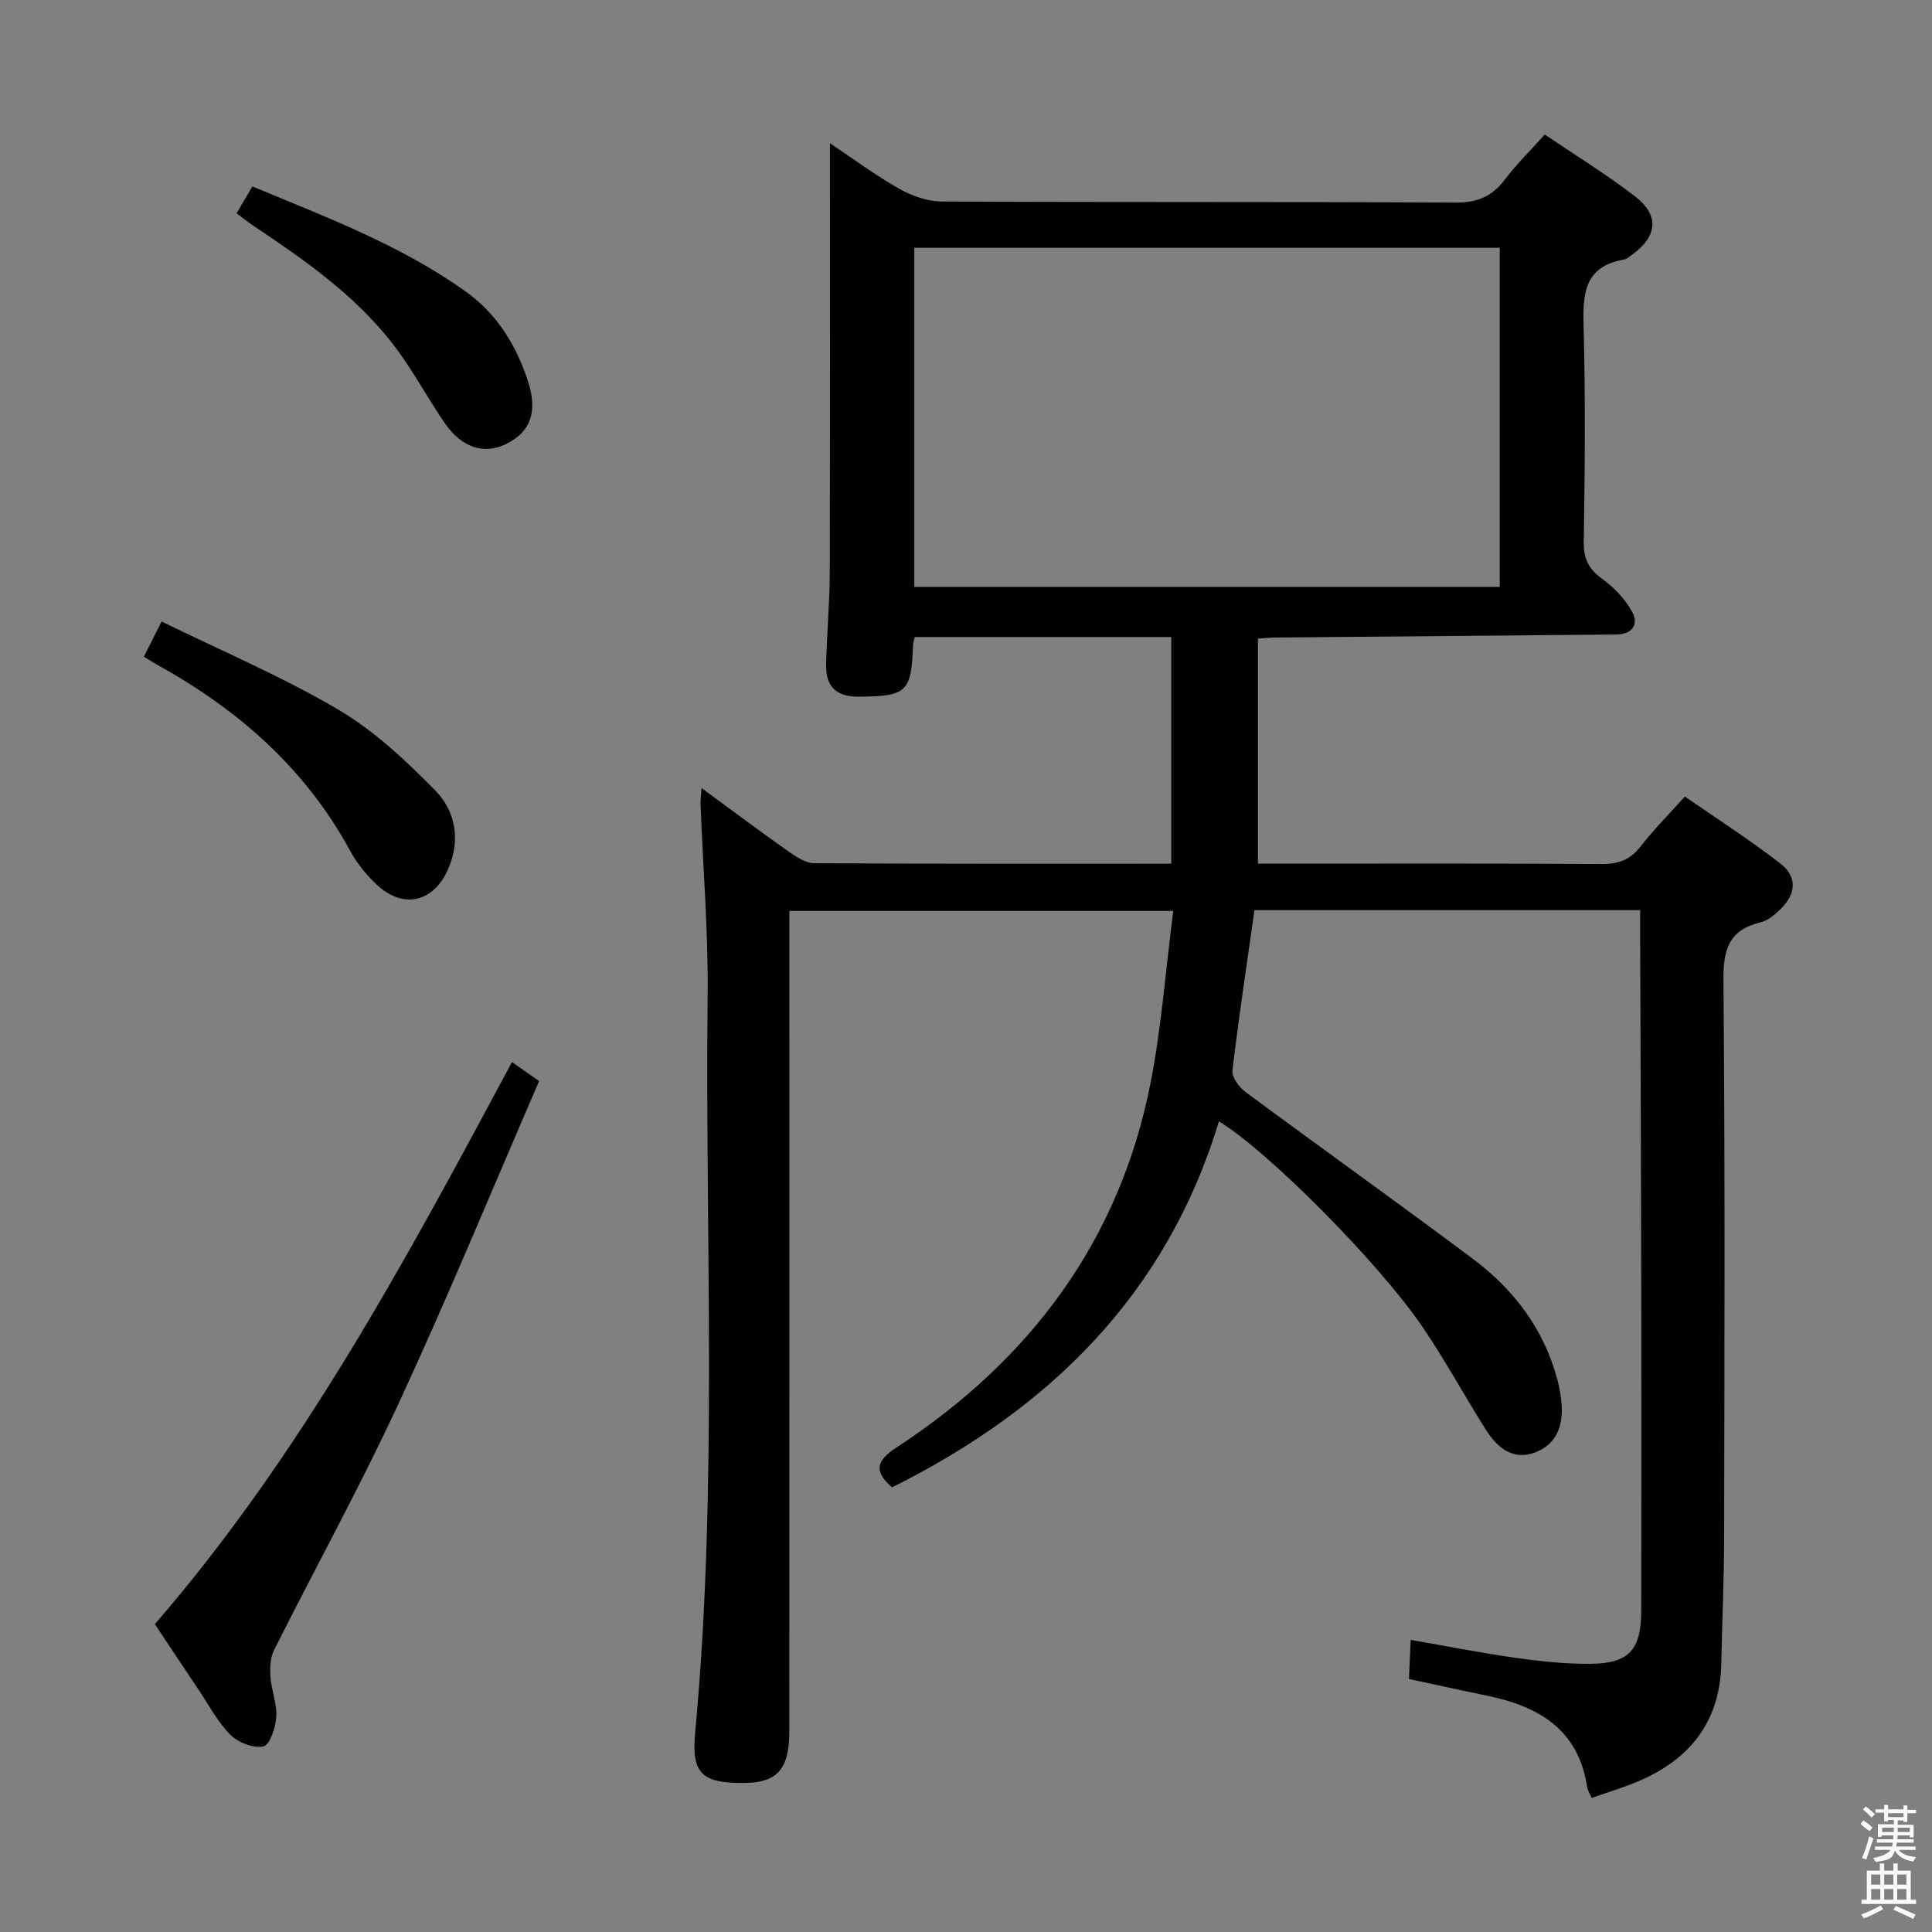 <svg enable-background="new 0 0 400 400" viewBox="0 0 400 400" xmlns="http://www.w3.org/2000/svg"><rect x="0" y="0" width="400" height="400" fill="#808080" stroke="none"/><path d="m385.2 377.6.6-.7c.6.4 1.3.9 1.9 1.5l-.6.7c-.8-.5-1.4-1-1.9-1.5zm.3 7.1c.6-1.4 1.1-2.9 1.5-4.5.3.1.6.3.9.4-.5 1.4-1 2.9-1.5 4.4zm.2-10.1.6-.6c.7.5 1.3 1.1 1.9 1.6l-.7.7c-.6-.6-1.2-1.2-1.8-1.7zm8.4-.8h.8v.9h1.8v.7h-1.8v1.8h-.8v-.3h-1.2v.9h3.3v2.6h-.8v-.4h-2.5c0 .3 0 .6-.1.8h3.4v.7h-3.5c0 .3-.1.6-.1.8h4v.7h-3.5c.7.9 1.9 1.3 3.6 1.5-.2.2-.4.5-.6.9-1.9-.3-3.2-1.1-3.8-2.3-.5 2.1-1.8 2-3.9 2.4-.2-.3-.4-.5-.6-.8 1.9-.4 3.1-.9 3.6-1.7h-3.2v-.7h3.5c.1-.2.1-.5.2-.8h-3.3v-.7h3.4c0-.2 0-.5 0-.8h-2.4v.3h-.8v-2.6h3.3v-.9h-1.2v.3h-.8v-1.8h-1.8v-.7h1.8v-.9h.8v.9h3.2zm-4.4 5.5h2.4c0-.3 0-.6 0-.9h-2.4zm1.2-3.1h3.2v-.8h-3.2zm4.4 2.2h-2.4v.9h2.5v-.9z" fill="#fafafb"/><path d="m389.2 385.8h.9v1.5h1.9v-1.5h.9v1.5h2.7v6h1.1v.9h-11.3v-.9h1.1v-6h2.7zm.2 8.7.5.8c-1.2.6-2.5 1.3-4 1.9-.2-.3-.3-.6-.6-.8 1.6-.6 3-1.3 4.1-1.9zm-2-4.3h1.9v-2.1h-1.9zm0 3.1h1.9v-2.2h-1.9zm2.7-3.1h1.9v-2.1h-1.9zm0 3.1h1.9v-2.2h-1.9zm2.4 1.3c1.4.6 2.7 1.2 4.1 1.8l-.5.9c-1.5-.7-2.8-1.4-4.1-1.9zm2.2-6.5h-1.9v2.1h1.9zm-1.9 5.2h1.9v-2.2h-1.9z" fill="#fafafb"/><g fill="#010100"><path d="m145.25 163.16c6.36 4.66 12.17 9.02 18.11 13.2 1.56 1.1 3.49 2.34 5.26 2.36 24.48.15 48.96.1 73.88.1 0-15.66 0-31.05 0-46.93-17.5 0-35.19 0-53.11 0-.11.53-.33 1.14-.36 1.76-.34 9.69-1.36 10.51-11.23 10.59-4.74.04-6.84-2.17-6.76-6.57.12-6.31.73-12.61.75-18.91.08-29.32.04-58.64.04-89.1 5.19 3.46 9.61 6.76 14.38 9.44 2.6 1.46 5.78 2.6 8.71 2.62 35.49.18 70.99.03 106.48.22 4.47.03 7.5-1.27 10.14-4.74 2.4-3.16 5.26-5.97 8.29-9.35 6.3 4.27 12.67 8.19 18.57 12.71 5.22 4 4.82 8.29-.5 12.18-.54.39-1.1.91-1.71 1.01-8.28 1.43-8.5 7.18-8.32 13.99.4 14.82.26 29.66.03 44.49-.06 3.6 1.14 5.7 3.99 7.75 2.43 1.75 4.67 4.18 6.08 6.8 1.32 2.46-.03 4.52-3.21 4.59-1.33.03-2.67.02-4 .03-22.31.2-44.62.39-66.93.6-.98.01-1.97.12-3.39.21v46.6h5.11c22 0 43.99-.07 65.99.08 3.47.02 5.95-.82 8.11-3.62 2.64-3.41 5.71-6.49 9.18-10.36 6.61 4.59 13.42 8.94 19.77 13.87 3.57 2.77 3.28 6.3.01 9.48-1.17 1.13-2.61 2.35-4.12 2.71-6.54 1.56-7.72 5.58-7.67 11.94.34 38.49.21 76.98.14 115.48-.01 8.65-.41 17.29-.58 25.94-.24 12.29-6.66 20.15-17.67 24.67-2.9 1.19-5.92 2.1-9.16 3.24-.38-.87-.85-1.55-.96-2.28-1.81-12.01-10.16-16.74-20.87-18.92-5.19-1.06-10.35-2.21-16.01-3.42.11-2.47.22-4.88.36-8.1 7.47 1.3 14.55 2.7 21.68 3.71 5.09.72 10.25 1.27 15.38 1.25 8.1-.04 10.65-2.83 10.67-10.97.04-21.83.05-43.66.01-65.49-.04-24.49-.15-48.99-.23-73.48-.01-1.96 0-3.91 0-6.11-27.04 0-53.44 0-79.86 0-1.59 11.26-3.26 22.22-4.55 33.23-.16 1.37 1.37 3.43 2.68 4.41 15.64 11.58 31.48 22.88 47.07 34.54 8.6 6.43 14.86 14.73 17.6 25.34.37 1.44.62 2.93.76 4.41.43 4.54-.85 8.52-5.28 10.29-4.71 1.87-8.02-.91-10.4-4.68-4.43-7.02-8.4-14.36-13.06-21.21-9.28-13.62-32.36-36.71-42.18-42.59-10.81 35.74-35.02 59.51-67.67 75.77-3.73-3.23-3.39-5.44.87-8.22 27.68-18.09 46.25-42.78 52.67-75.6 2.25-11.53 3.11-23.32 4.68-35.52-26.74 0-52.75 0-79.48 0v6.33c0 54.49.01 108.98-.01 163.47 0 7.98-2.53 10.75-9.62 10.75-8.41-.01-10.67-1.9-9.88-10.36 4.75-50.87 2.04-101.85 2.59-152.78.14-13.11-.96-26.24-1.46-39.36-.06-.91.09-1.85.2-3.49zm44.04-111.86v70.21h121.21c0-23.54 0-46.76 0-70.21-40.44 0-80.56 0-121.21 0z"/><path d="m106 219.89c2.09 1.46 3.57 2.5 5.62 3.94-9.66 22.29-18.88 44.7-29.05 66.65-8.02 17.32-17.27 34.08-25.83 51.16-.8 1.59-.87 3.72-.74 5.55.2 2.8 1.38 5.59 1.2 8.33-.14 2.18-1.37 5.79-2.67 6.06-2.07.43-5.21-.79-6.82-2.4-2.66-2.66-4.47-6.17-6.6-9.35-2.97-4.41-5.9-8.85-9.05-13.57 30.29-35 52-75.43 73.94-116.37z"/><path d="m29.79 135.95c1.14-2.25 2.09-4.13 3.67-7.28 12.41 6.09 24.92 11.39 36.53 18.22 7.44 4.37 14.01 10.55 20.11 16.75 4.21 4.28 5.31 10.27 2.7 16.26-3.01 6.93-9.32 8.41-14.82 3.25-2.15-2.02-4.1-4.45-5.51-7.03-9.29-17.12-23.27-29.29-40.07-38.57-.71-.39-1.39-.85-2.61-1.6z"/><path d="m48.98 44.15c1.08-1.83 2.07-3.49 3.28-5.55 15.37 6.4 30.7 12.14 44.15 21.75 6.45 4.61 10.43 11.04 12.87 18.48 2.09 6.37.64 10.54-4.44 13.07-4.57 2.28-9.23.84-12.77-4.32-3.66-5.32-6.69-11.11-10.62-16.21-7.91-10.26-18.45-17.59-29.11-24.71-1.08-.72-2.09-1.55-3.36-2.51z"/></g></svg>
